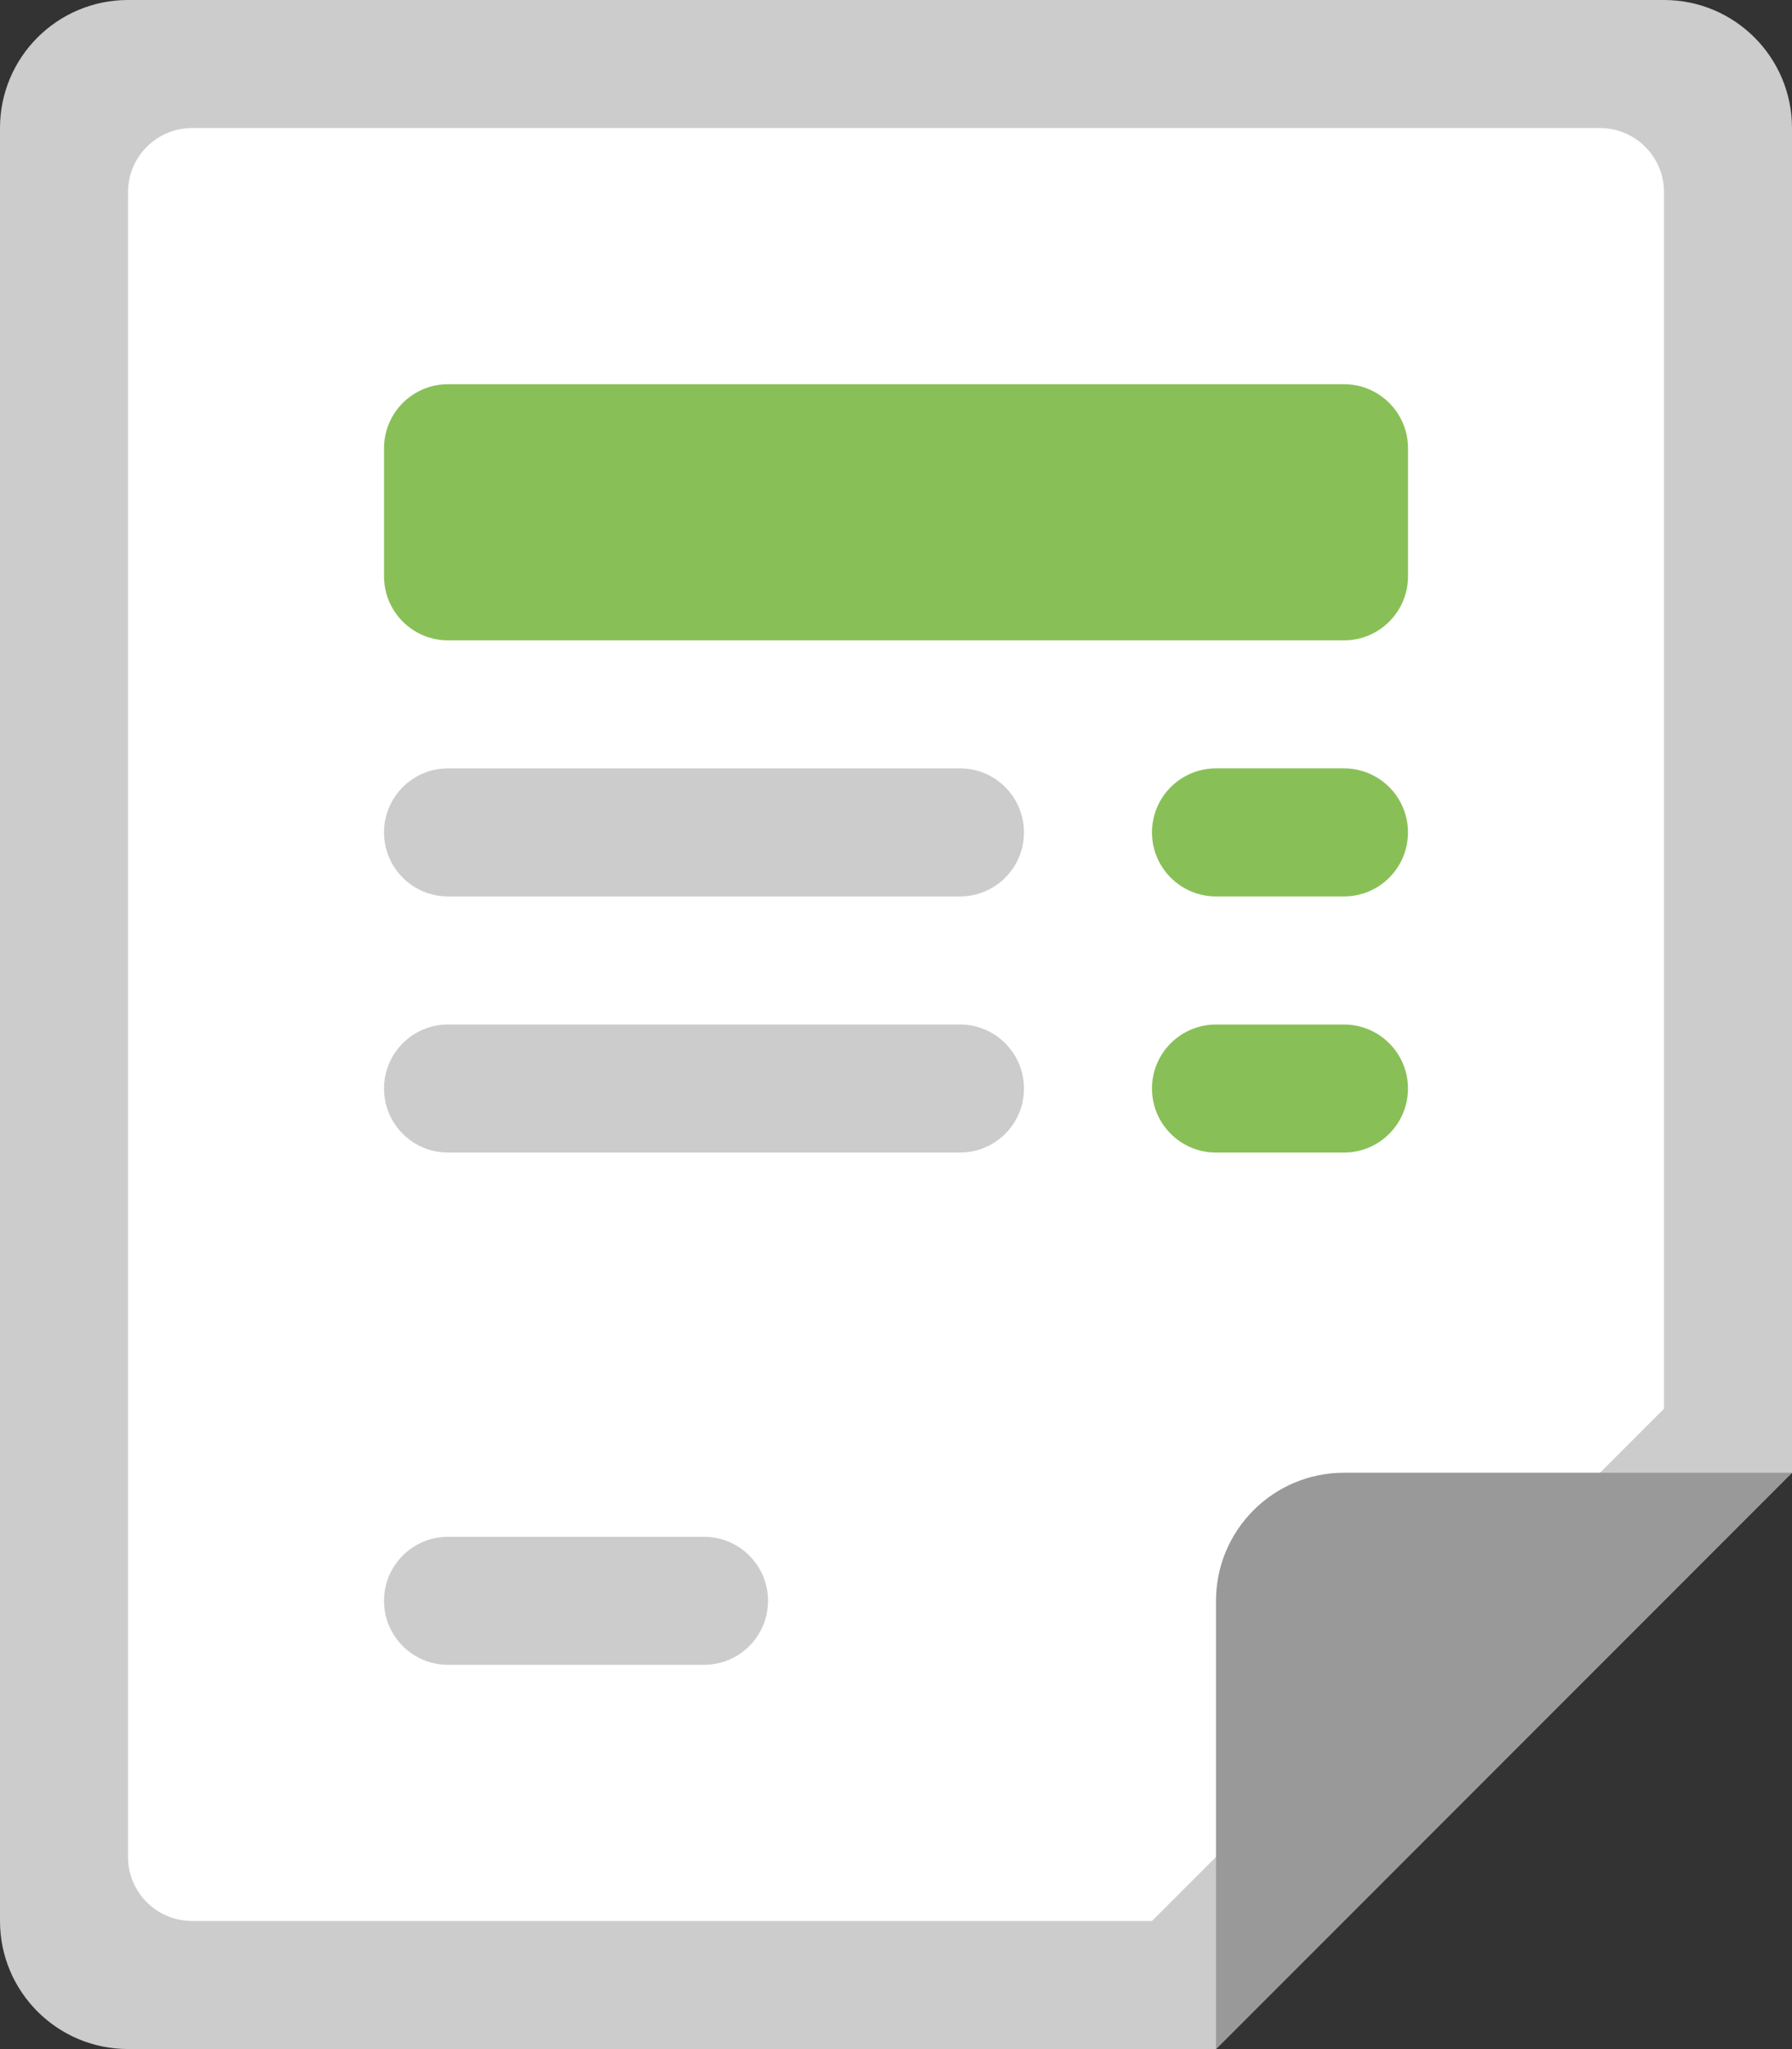 <?xml version="1.0" encoding="iso-8859-1"?>
<!-- Generator: Adobe Illustrator 16.0.0, SVG Export Plug-In . SVG Version: 6.00 Build 0)  -->
<!DOCTYPE svg PUBLIC "-//W3C//DTD SVG 1.1//EN" "http://www.w3.org/Graphics/SVG/1.1/DTD/svg11.dtd">
<svg version="1.1" id="Layer_1" xmlns="http://www.w3.org/2000/svg" xmlns:xlink="http://www.w3.org/1999/xlink" x="0px" y="0px"
	 width="56.001px" height="63.999px" viewBox="0 0 56.001 63.999" style="enable-background:new 0 0 56.001 63.999;"
	 xml:space="preserve">
<rect x="0" y="0" width="56.001" height="63.999" fill="#333333" stroke="none"/>
<g id="File_2_">
	<g>
		<path style="fill:#CCCCCC;" d="M52.001,0h-48C1.792,0,0,1.79,0,4v55.999c0,2.21,1.792,4,4.001,4h34l18-18V4
			C56.001,1.79,54.21,0,52.001,0z"/>
	</g>
</g>
<g id="Container_9_">
	<g>
		<path style="fill:#FFFFFF;" d="M50.001,4h-44c-1.105,0-2,0.896-2,2v52c0,1.104,0.895,1.999,2,1.999h30l16-15.999V6
			C52.001,4.896,51.105,4,50.001,4z"/>
	</g>
</g>
<g id="Corner_2_">
	<g>
		<path style="fill:#999999;" d="M42.001,45.999c-2.209,0-4,1.792-4,4.001v13.999l18-18H42.001z"/>
	</g>
</g>
<g id="Text_10_">
	<g>
		<path style="fill-rule:evenodd;clip-rule:evenodd;fill:#CCCCCC;" d="M14.001,27.999h16C31.105,27.999,32,27.104,32,26
			s-0.895-2.001-1.999-2.001h-16c-1.105,0-2,0.896-2,2.001S12.896,27.999,14.001,27.999z M22.001,48h-8c-1.105,0-2,0.895-2,1.999
			c0,1.105,0.895,2,2,2h8c1.104,0,2-0.895,2-2C24.001,48.895,23.105,48,22.001,48z M30.001,31.999h-16c-1.105,0-2,0.896-2,2.001
			s0.895,1.999,2,1.999h16C31.105,35.999,32,35.104,32,34S31.105,31.999,30.001,31.999z"/>
	</g>
</g>
<g id="Price_1_">
	<g>
		<path style="fill-rule:evenodd;clip-rule:evenodd;fill:#88C057;" d="M38.001,27.999h4c1.104,0,1.999-0.895,1.999-2
			c0-1.104-0.895-2-1.999-2h-4c-1.105,0-2.001,0.896-2.001,2C36,27.104,36.896,27.999,38.001,27.999z M42.001,32h-4
			C36.896,32,36,32.895,36,33.999c0,1.105,0.896,2,2.001,2h4c1.104,0,1.999-0.895,1.999-2C44,32.895,43.105,32,42.001,32z"/>
	</g>
</g>
<g id="Header_1_">
	<g>
		<path style="fill:#88C057;" d="M42.001,12h-28c-1.105,0-2,0.896-2,2.001v4c0,1.104,0.895,2,2,2h28c1.104,0,2-0.896,2-2v-4
			C44.001,12.896,43.105,12,42.001,12z"/>
	</g>
</g>
<g>
</g>
<g>
</g>
<g>
</g>
<g>
</g>
<g>
</g>
<g>
</g>
<g>
</g>
<g>
</g>
<g>
</g>
<g>
</g>
<g>
</g>
<g>
</g>
<g>
</g>
<g>
</g>
<g>
</g>
</svg>
